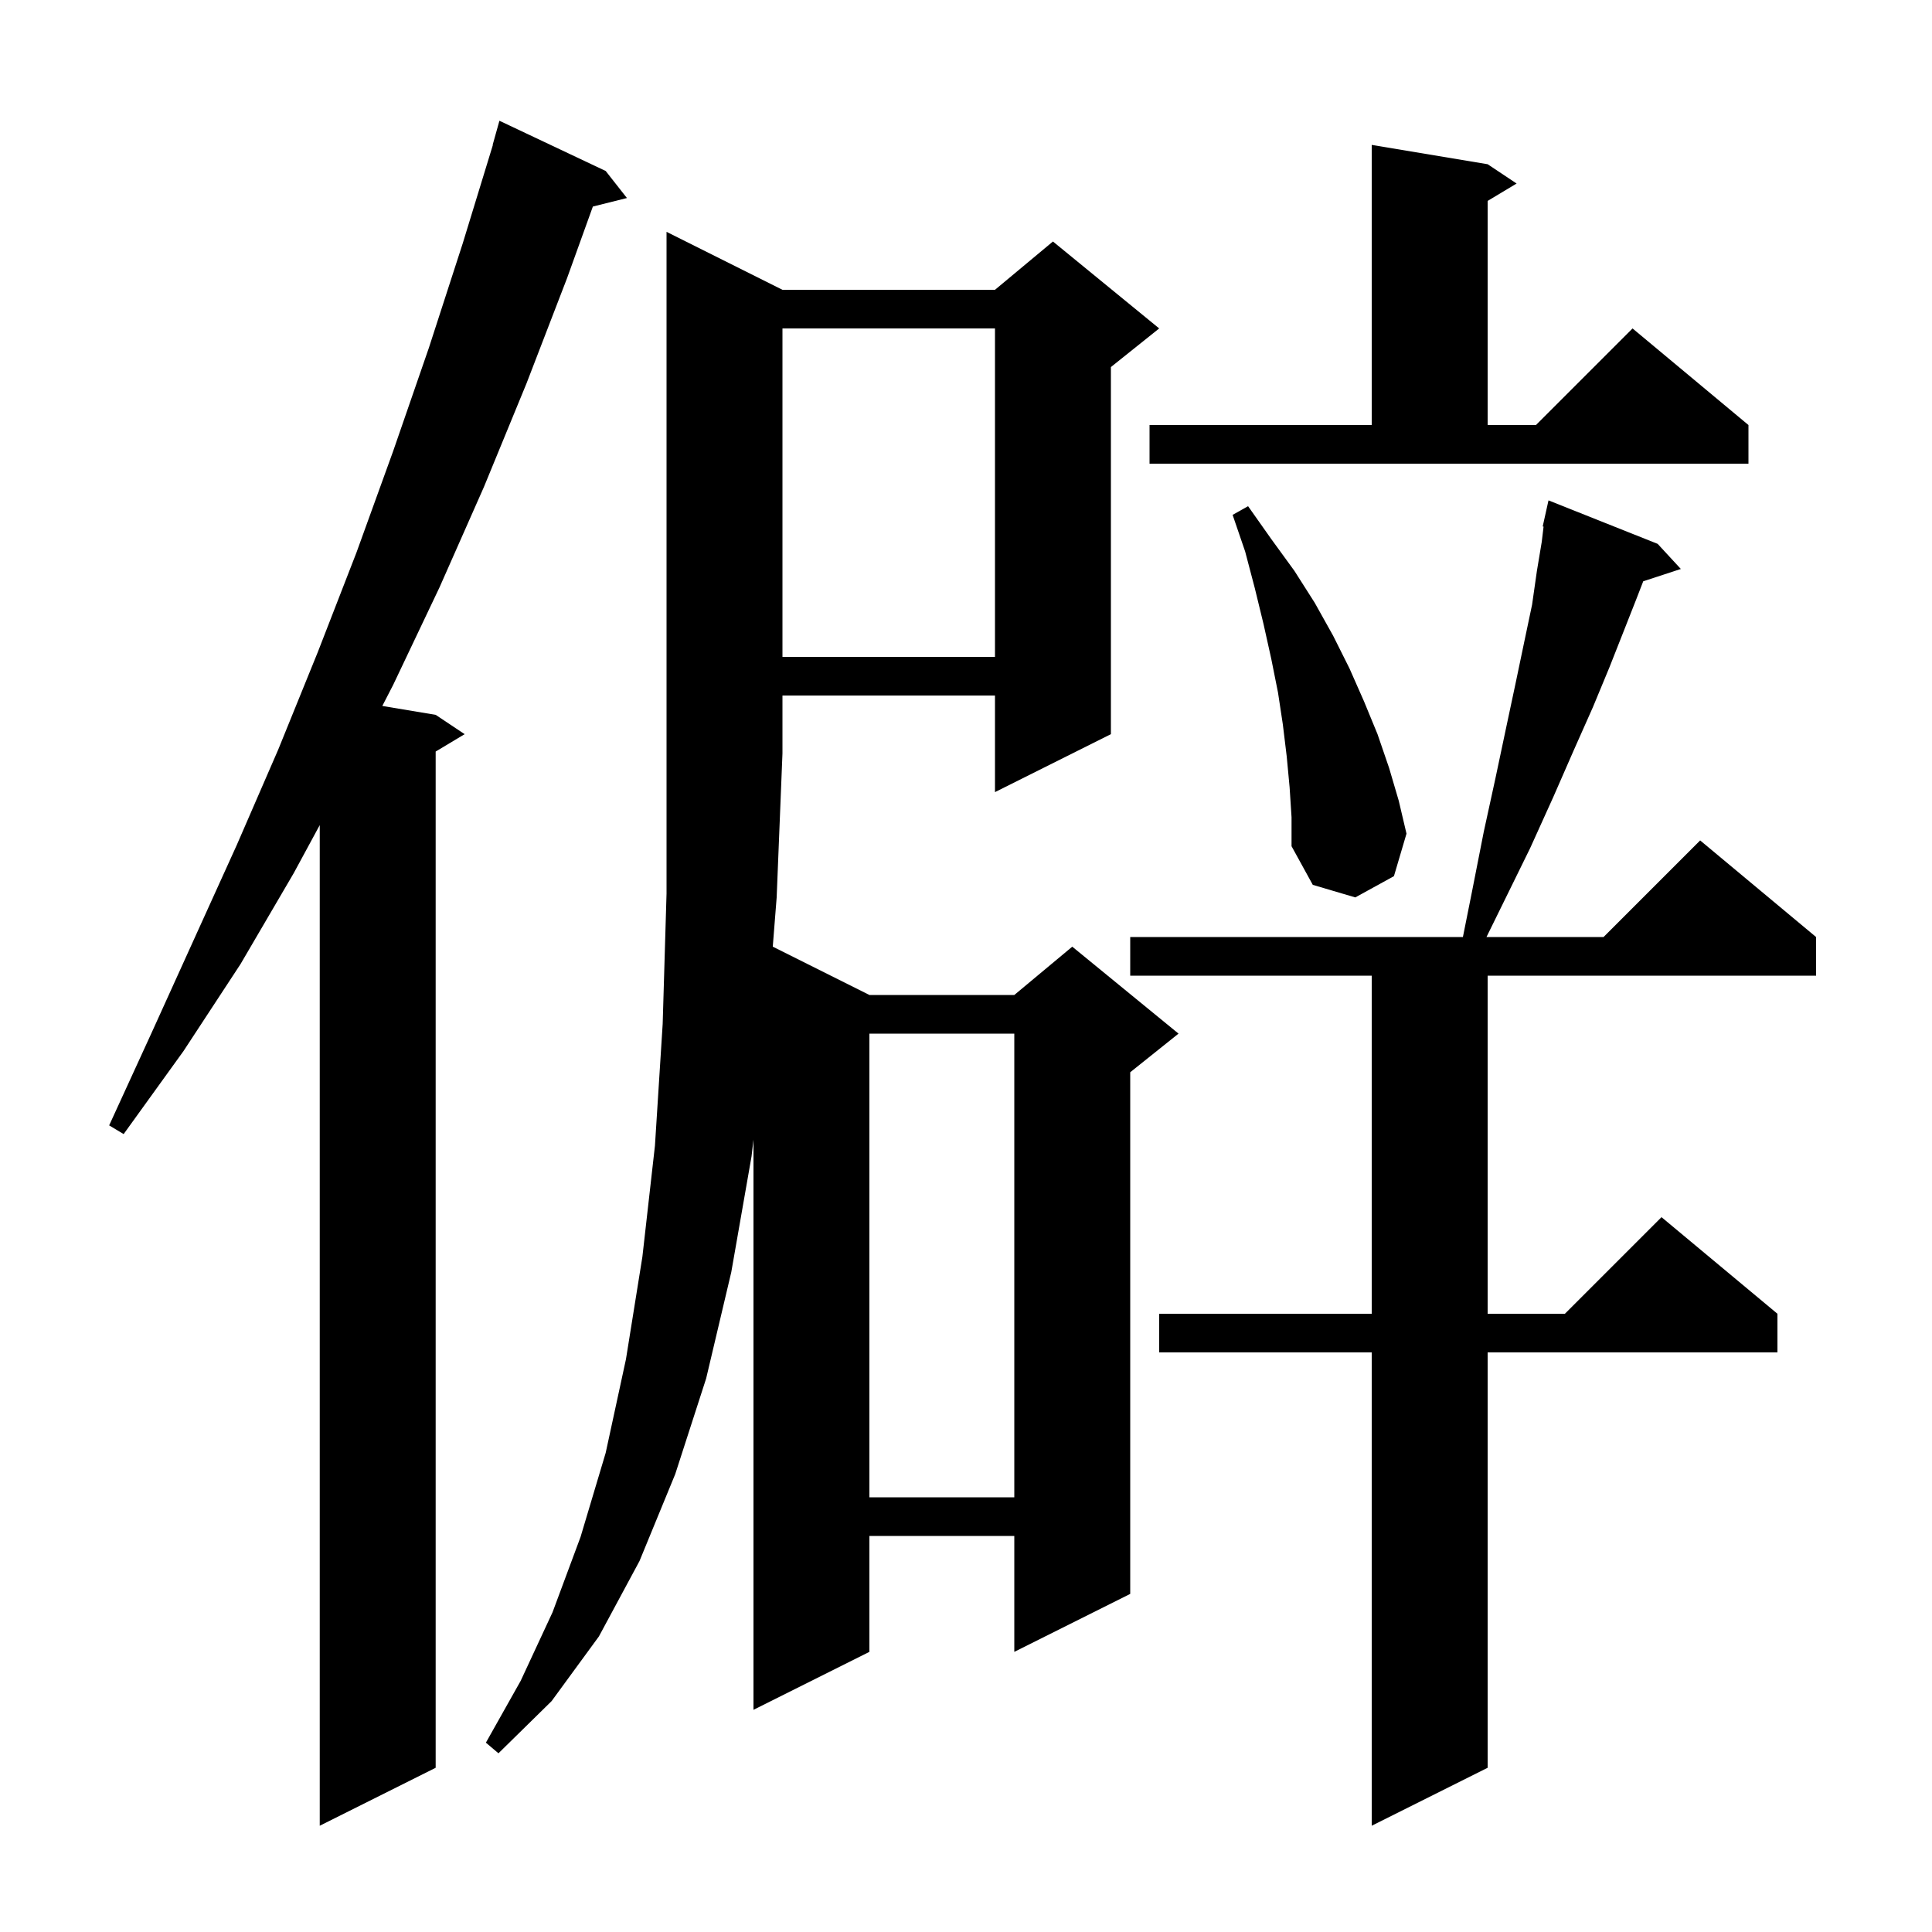 <svg xmlns="http://www.w3.org/2000/svg" xmlns:xlink="http://www.w3.org/1999/xlink" version="1.1" baseProfile="full" viewBox="0 0 200 200" width="200" height="200">
<g fill="black">
<path d="M 62.7 17.7 L 64.9 20.5 L 61.373 21.382 L 58.7 28.8 L 54.5 39.7 L 50.1 50.4 L 45.5 60.8 L 40.7 70.9 L 39.577 73.08 L 45.1 74.0 L 48.1 76.0 L 45.1 77.8 L 45.1 183.0 L 33.1 189.0 L 33.1 85.415 L 30.4 90.4 L 24.9 99.8 L 19.0 108.8 L 12.8 117.4 L 11.3 116.5 L 15.7 106.9 L 24.5 87.5 L 28.8 77.6 L 32.9 67.5 L 36.9 57.2 L 40.7 46.7 L 44.4 36.0 L 47.9 25.2 L 51.023 15.005 L 51.0 15.0 L 51.7 12.5 Z M 171.6 56.3 L 174.0 58.9 L 170.107 60.174 L 169.4 62.0 L 168.1 65.3 L 166.6 69.1 L 164.9 73.2 L 162.9 77.7 L 160.8 82.5 L 158.4 87.8 L 155.7 93.3 L 153.881 97.0 L 166.0 97.0 L 176.0 87.0 L 188.0 97.0 L 188.0 101.0 L 154.0 101.0 L 154.0 136.0 L 162.0 136.0 L 172.0 126.0 L 184.0 136.0 L 184.0 140.0 L 154.0 140.0 L 154.0 183.0 L 142.0 189.0 L 142.0 140.0 L 120.0 140.0 L 120.0 136.0 L 142.0 136.0 L 142.0 101.0 L 117.0 101.0 L 117.0 97.0 L 151.44 97.0 L 152.4 92.2 L 153.6 86.1 L 154.8 80.6 L 155.9 75.4 L 156.9 70.7 L 157.8 66.4 L 158.6 62.6 L 159.1 59.1 L 159.6 56.1 L 159.79 54.514 L 159.7 54.5 L 160.3 51.8 Z M 81.0 30.0 L 103.0 30.0 L 109.0 25.0 L 120.0 34.0 L 115.0 38.0 L 115.0 76.0 L 103.0 82.0 L 103.0 72.0 L 81.0 72.0 L 81.0 78.0 L 80.4 92.9 L 79.997 97.998 L 90.0 103.0 L 105.0 103.0 L 111.0 98.0 L 122.0 107.0 L 117.0 111.0 L 117.0 165.0 L 105.0 171.0 L 105.0 159.0 L 90.0 159.0 L 90.0 171.0 L 78.0 177.0 L 78.0 117.98 L 77.8 119.7 L 75.7 131.7 L 73.1 142.7 L 69.9 152.6 L 66.2 161.6 L 62.0 169.4 L 57.1 176.1 L 51.6 181.5 L 50.3 180.4 L 53.9 174.0 L 57.2 166.9 L 60.1 159.1 L 62.7 150.4 L 64.8 140.7 L 66.5 130.1 L 67.8 118.6 L 68.6 106.0 L 69.0 92.5 L 69.0 24.0 Z M 90.0 107.0 L 90.0 155.0 L 105.0 155.0 L 105.0 107.0 Z M 133.5 81.5 L 133.2 78.3 L 132.8 75.0 L 132.3 71.7 L 131.6 68.2 L 130.8 64.6 L 129.9 60.9 L 128.9 57.1 L 127.6 53.3 L 129.2 52.4 L 131.6 55.8 L 134.0 59.1 L 136.1 62.4 L 138.0 65.8 L 139.7 69.2 L 141.2 72.6 L 142.6 76.0 L 143.8 79.5 L 144.8 82.9 L 145.6 86.3 L 144.3 90.7 L 140.3 92.9 L 135.9 91.6 L 133.7 87.6 L 133.7 84.6 Z M 81.0 34.0 L 81.0 68.0 L 103.0 68.0 L 103.0 34.0 Z M 119.0 44.0 L 142.0 44.0 L 142.0 15.0 L 154.0 17.0 L 157.0 19.0 L 154.0 20.8 L 154.0 44.0 L 159.0 44.0 L 169.0 34.0 L 181.0 44.0 L 181.0 48.0 L 119.0 48.0 Z " />
</g>
</svg>

